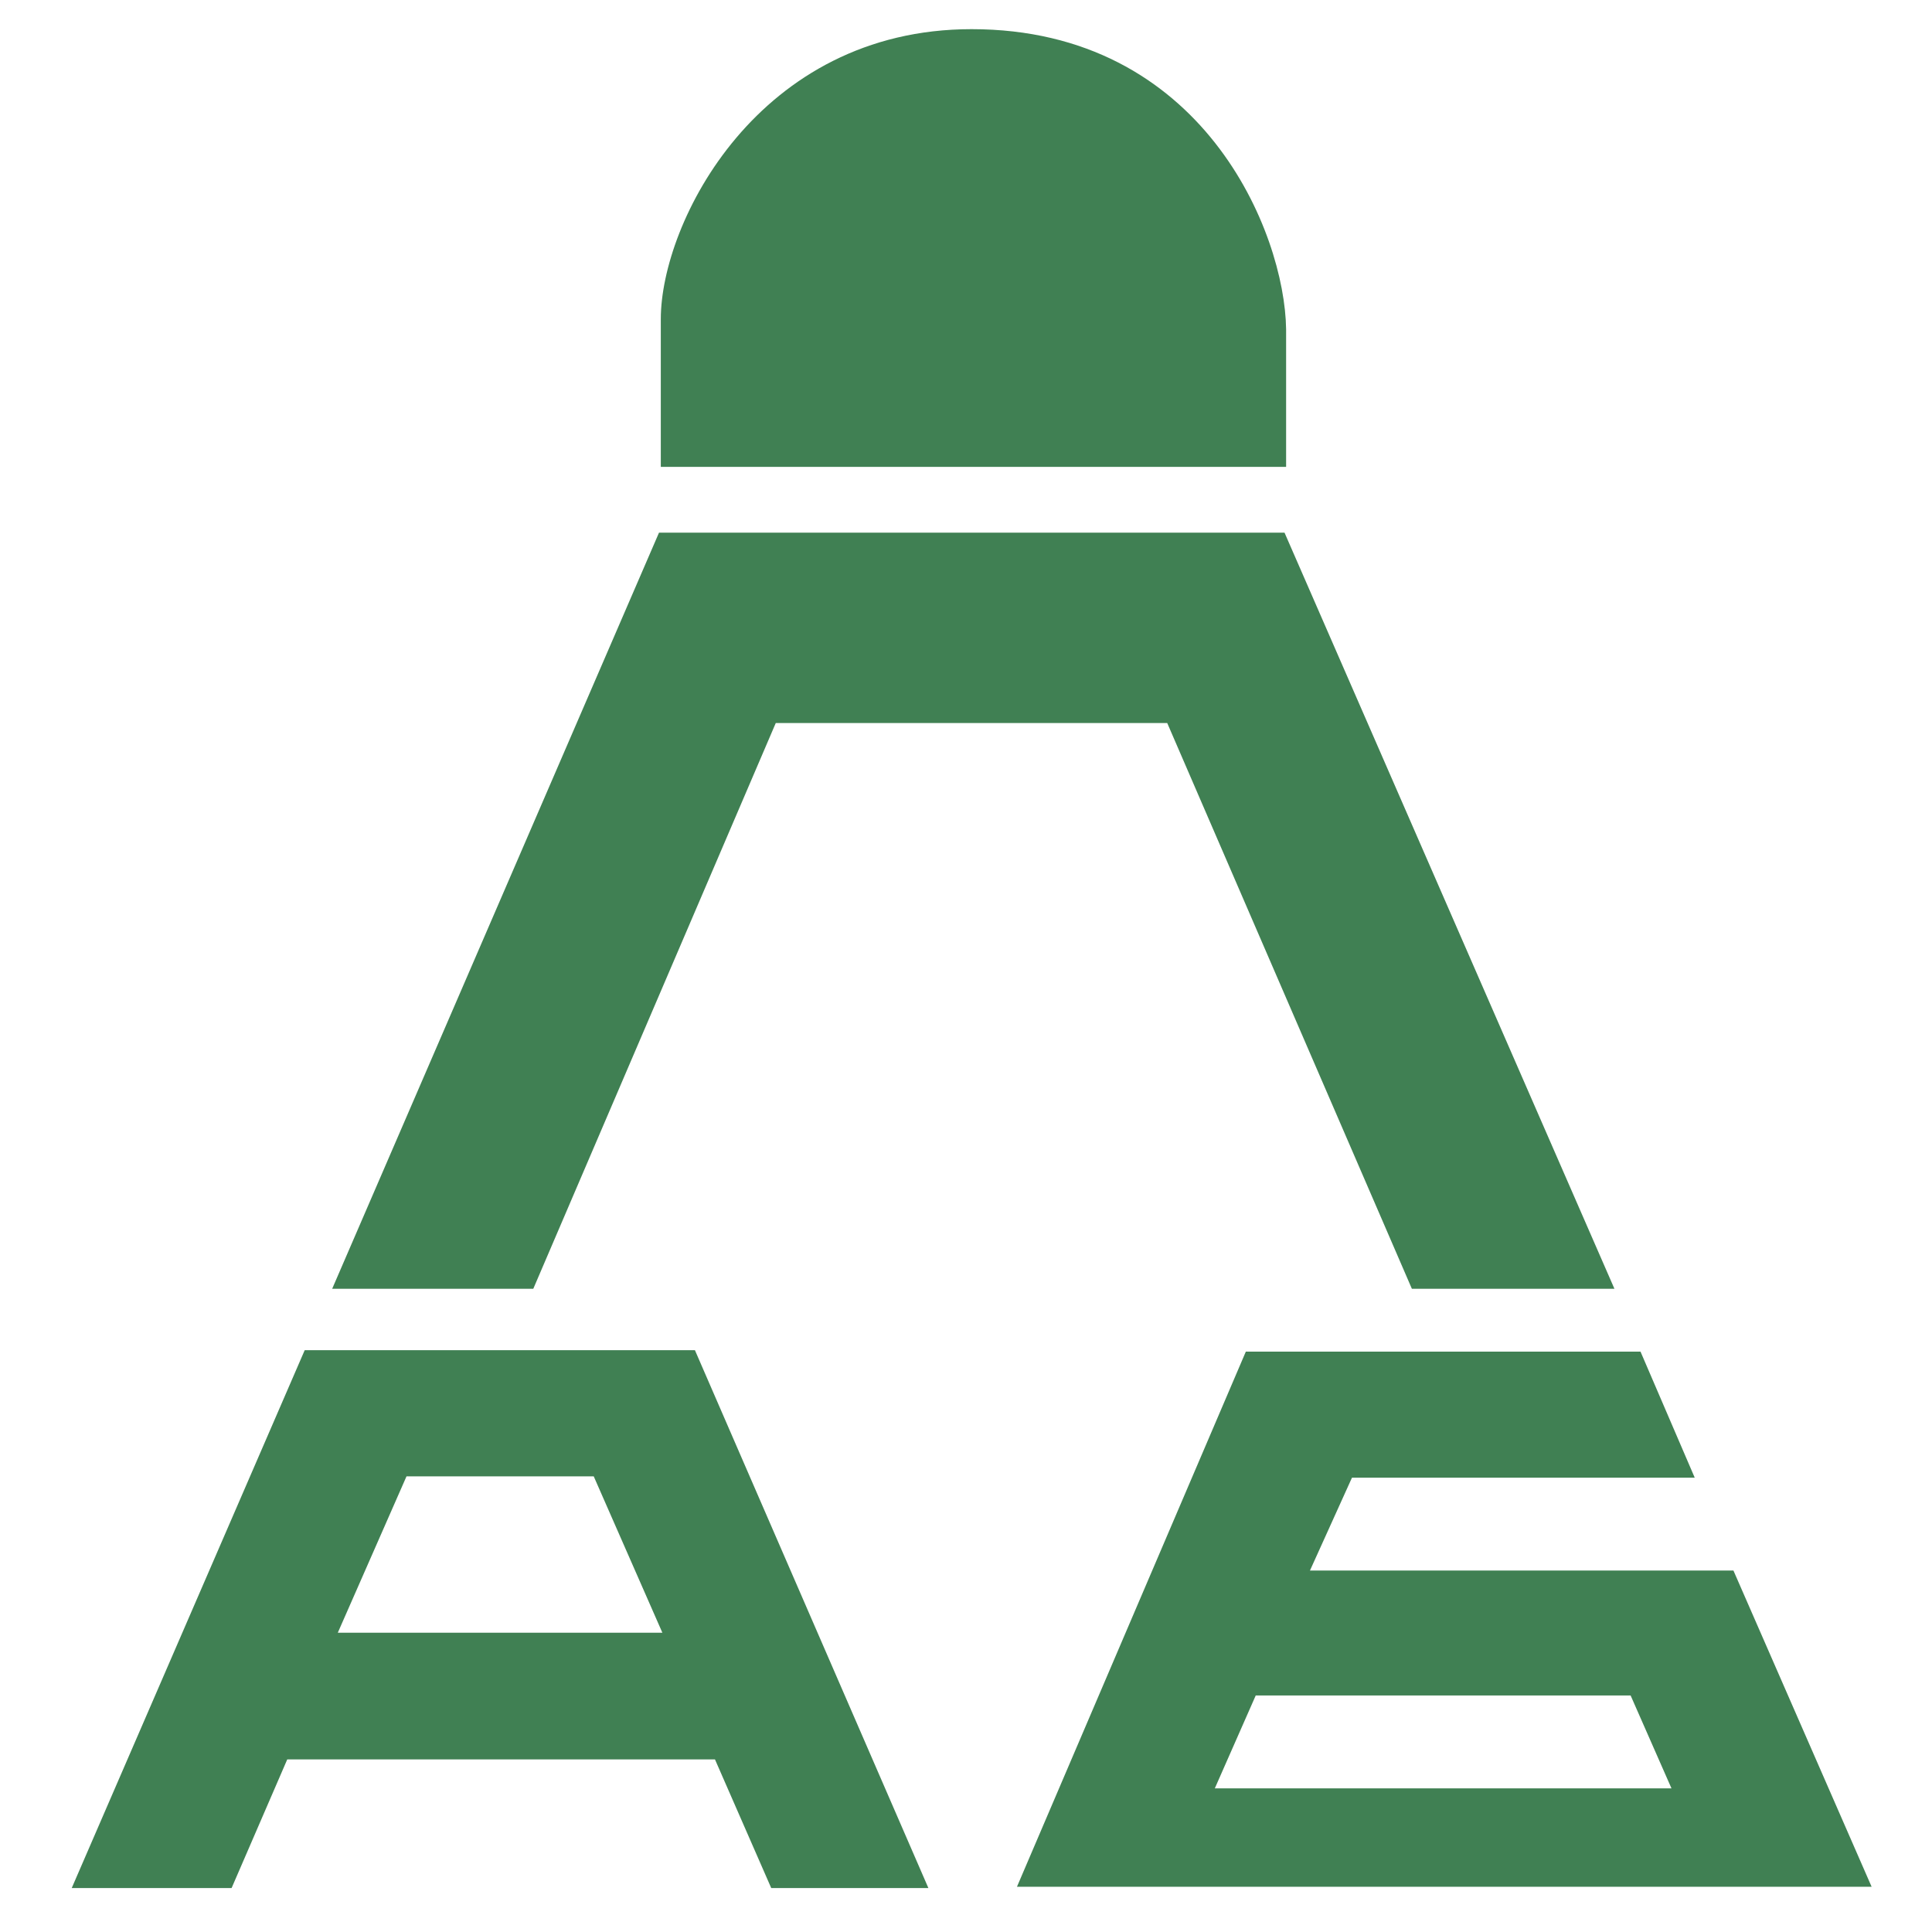 <svg fill="none" height="32" viewBox="0 0 32 32" width="32" xmlns="http://www.w3.org/2000/svg"><g fill="#408053"><path d="m21.302 7.733h-10.357v-2.448c0-1.601 1.615-4.802 5.147-4.802 3.832 0 5.189 3.37 5.21 4.97z"/><path clip-rule="evenodd" d="m20.635 22.387h6.537l.898 2.088h-5.677l-.696 1.538h7.014l2.289 5.238h-14.156zm.164 5.695h6.209l.677 1.539h-7.564z" fill-rule="evenodd"/><path clip-rule="evenodd" d="m1.188 31.272 3.859-8.909h6.463l3.867 8.909h-2.603l-.932-2.131h-7.084l-.922 2.131zm5.545-6.819h3.101l1.137 2.59h-5.376z" fill-rule="evenodd"/><path d="m8.833 21.346h-3.331l5.413-12.523h10.361l5.464 12.523h-3.355l-4.052-9.37h-6.484z"/></g></svg>